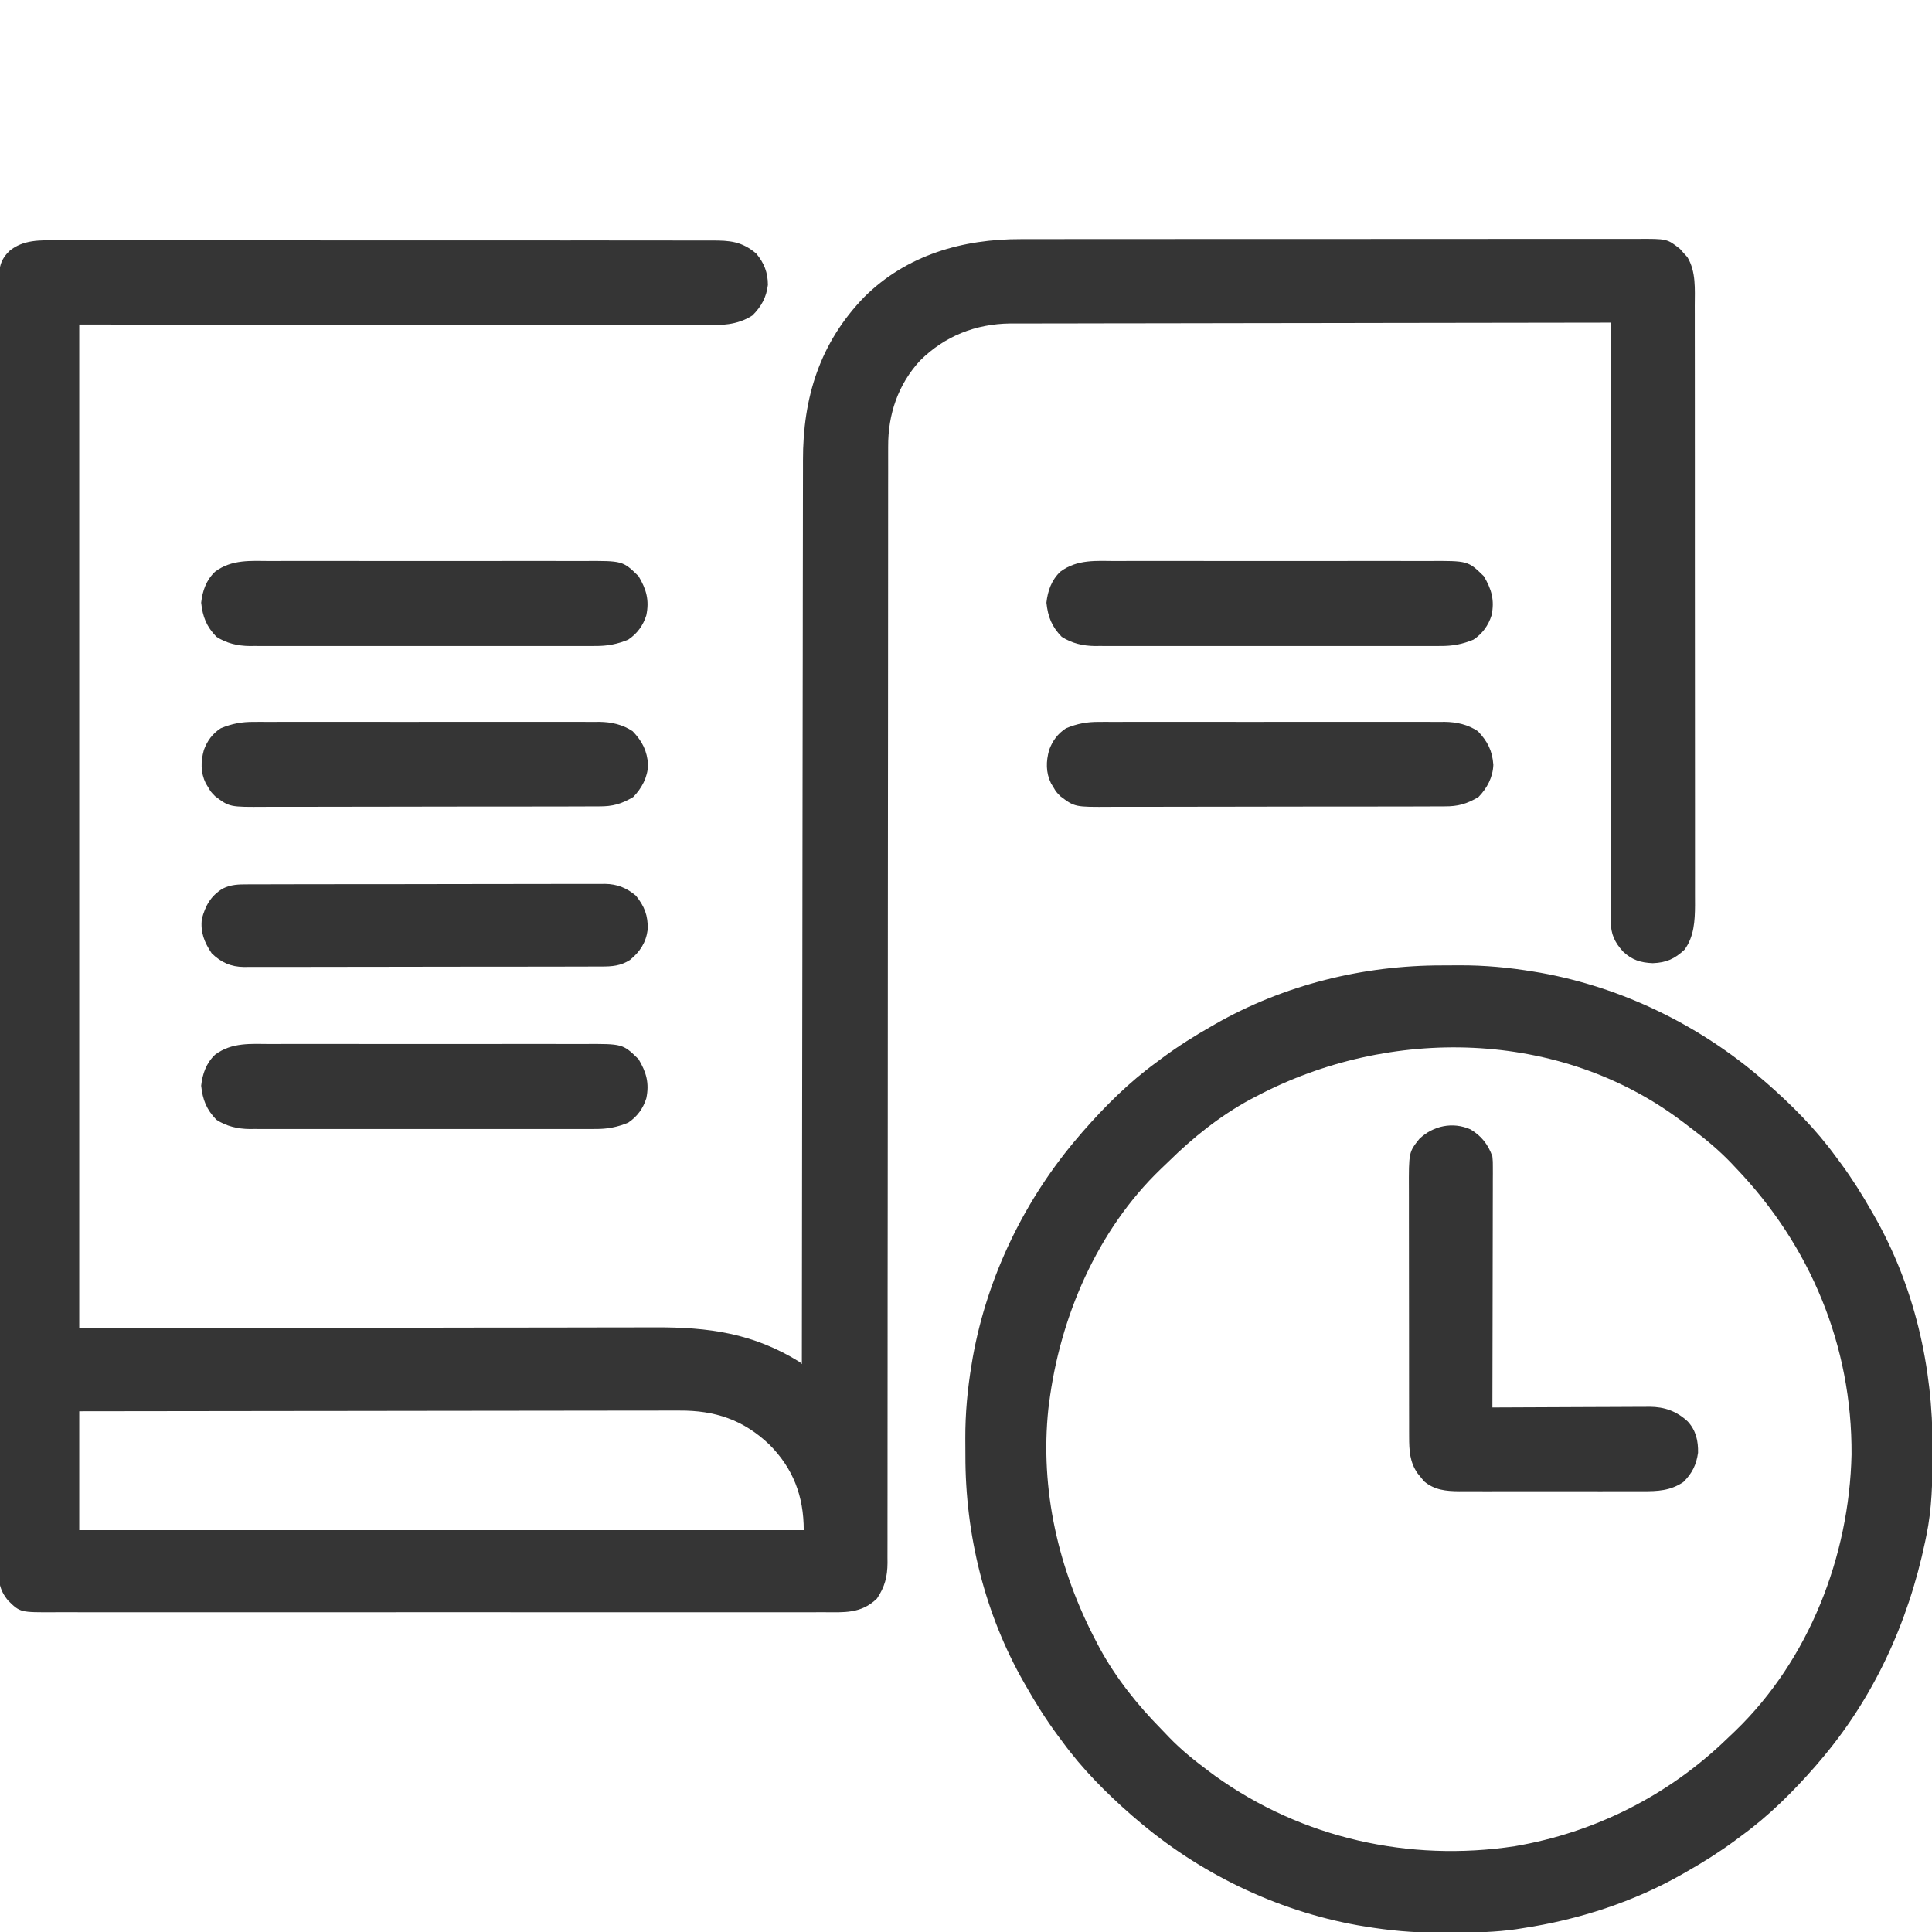 <?xml version="1.0" encoding="UTF-8"?>
<svg version="1.1" xmlns="http://www.w3.org/2000/svg" width="1024" height="1024">
<path d="M0 0 C1.467 -0.003 2.935 -0.007 4.402 -0.012 C8.389 -0.022 12.376 -0.02 16.363 -0.015 C20.68 -0.013 24.997 -0.022 29.313 -0.029 C37.75 -0.042 46.187 -0.044 54.624 -0.042 C61.481 -0.04 68.338 -0.042 75.195 -0.046 C76.173 -0.046 77.151 -0.047 78.159 -0.048 C80.146 -0.049 82.134 -0.05 84.121 -0.051 C102.722 -0.062 121.323 -0.06 139.924 -0.054 C156.938 -0.049 173.951 -0.06 190.965 -0.079 C208.453 -0.098 225.942 -0.107 243.43 -0.103 C253.242 -0.101 263.053 -0.103 272.864 -0.118 C281.209 -0.13 289.554 -0.131 297.9 -0.119 C302.156 -0.113 306.412 -0.112 310.668 -0.124 C314.566 -0.135 318.463 -0.132 322.36 -0.118 C323.769 -0.115 325.177 -0.117 326.585 -0.125 C342.421 -0.209 342.421 -0.209 349.272 5.206 C349.903 5.925 350.535 6.645 351.186 7.386 C351.833 8.09 352.48 8.793 353.147 9.519 C357.815 17.211 357.097 26.576 357.072 35.259 C357.075 36.671 357.078 38.082 357.083 39.493 C357.093 43.353 357.091 47.213 357.087 51.072 C357.084 55.242 357.093 59.412 357.101 63.582 C357.114 71.743 357.115 79.905 357.113 88.067 C357.111 94.702 357.113 101.337 357.117 107.971 C357.118 108.917 357.119 109.862 357.119 110.835 C357.12 112.755 357.122 114.675 357.123 116.595 C357.134 134.592 357.132 152.588 357.125 170.584 C357.12 187.041 357.132 203.497 357.151 219.954 C357.17 236.861 357.178 253.769 357.174 270.677 C357.173 280.165 357.175 289.653 357.189 299.141 C357.201 307.218 357.202 315.295 357.19 323.371 C357.184 327.49 357.183 331.609 357.195 335.727 C357.206 339.502 357.203 343.276 357.189 347.051 C357.185 349.054 357.196 351.057 357.207 353.061 C357.158 361.332 356.715 369.747 351.623 376.636 C346.397 381.514 342.019 383.488 334.811 383.761 C328.346 383.508 323.795 382.071 319.061 377.612 C314.591 372.691 312.559 368.342 312.565 361.601 C312.561 360.466 312.557 359.331 312.553 358.161 C312.558 356.919 312.564 355.677 312.57 354.397 C312.569 353.06 312.568 351.724 312.565 350.387 C312.561 346.716 312.569 343.044 312.579 339.373 C312.587 335.413 312.584 331.454 312.583 327.494 C312.582 320.634 312.588 313.774 312.599 306.914 C312.616 296.995 312.621 287.077 312.623 277.158 C312.628 261.067 312.641 244.975 312.66 228.883 C312.678 213.251 312.692 197.619 312.701 181.987 C312.702 180.541 312.702 180.541 312.703 179.067 C312.705 174.233 312.708 169.4 312.71 164.566 C312.731 124.464 312.766 84.363 312.811 44.261 C271.153 44.297 229.496 44.354 187.839 44.439 C182.916 44.449 177.993 44.458 173.071 44.468 C171.601 44.471 171.601 44.471 170.101 44.474 C154.252 44.505 138.403 44.522 122.554 44.534 C106.281 44.546 90.007 44.574 73.734 44.615 C63.7 44.64 53.665 44.654 43.631 44.652 C36.742 44.652 29.853 44.667 22.963 44.693 C18.994 44.707 15.025 44.716 11.055 44.706 C7.411 44.698 3.767 44.709 0.123 44.733 C-1.799 44.741 -3.721 44.73 -5.642 44.718 C-24.017 44.897 -40.427 51.373 -53.529 64.374 C-65.205 77.044 -70.523 92.895 -70.443 109.872 C-70.446 110.91 -70.449 111.948 -70.452 113.018 C-70.46 116.494 -70.454 119.971 -70.447 123.447 C-70.45 125.965 -70.454 128.484 -70.459 131.002 C-70.467 136.476 -70.468 141.95 -70.465 147.425 C-70.459 155.566 -70.465 163.706 -70.474 171.847 C-70.488 185.544 -70.493 199.24 -70.494 212.937 C-70.495 231.641 -70.511 250.345 -70.53 269.049 C-70.539 277.764 -70.547 286.48 -70.555 295.195 C-70.556 296.503 -70.556 296.503 -70.557 297.838 C-70.577 318.599 -70.59 339.36 -70.603 360.12 C-70.603 361.483 -70.603 361.483 -70.604 362.873 C-70.617 384.069 -70.627 405.266 -70.636 426.463 C-70.639 433.819 -70.642 441.175 -70.645 448.531 C-70.646 449.439 -70.646 450.347 -70.647 451.283 C-70.655 472.01 -70.667 492.737 -70.687 513.463 C-70.688 514.77 -70.688 514.77 -70.689 516.103 C-70.698 524.798 -70.707 533.493 -70.716 542.188 C-70.721 546.466 -70.726 550.743 -70.73 555.021 C-70.731 555.863 -70.732 556.705 -70.733 557.572 C-70.747 571.128 -70.75 584.684 -70.748 598.24 C-70.746 611.857 -70.754 625.474 -70.774 639.092 C-70.785 647.184 -70.788 655.276 -70.779 663.369 C-70.773 669.407 -70.782 675.444 -70.798 681.482 C-70.802 683.928 -70.801 686.374 -70.794 688.82 C-70.786 692.139 -70.795 695.457 -70.81 698.775 C-70.803 699.73 -70.796 700.685 -70.789 701.669 C-70.852 708.976 -72.227 714.346 -76.377 720.511 C-84.722 728.67 -93.895 727.829 -104.801 727.769 C-106.618 727.773 -108.434 727.78 -110.25 727.788 C-115.233 727.804 -120.216 727.796 -125.199 727.784 C-130.576 727.775 -135.953 727.789 -141.33 727.8 C-151.861 727.817 -162.392 727.813 -172.923 727.802 C-181.481 727.793 -190.039 727.792 -198.597 727.796 C-199.815 727.797 -201.032 727.797 -202.287 727.798 C-204.761 727.799 -207.235 727.8 -209.708 727.802 C-232.909 727.813 -256.109 727.8 -279.309 727.779 C-299.218 727.761 -319.128 727.764 -339.037 727.782 C-362.154 727.804 -385.27 727.812 -408.387 727.8 C-410.852 727.798 -413.317 727.797 -415.782 727.796 C-417.601 727.795 -417.601 727.795 -419.457 727.794 C-428.005 727.791 -436.553 727.796 -445.102 727.806 C-455.518 727.817 -465.935 727.814 -476.352 727.793 C-481.667 727.782 -486.983 727.778 -492.298 727.791 C-497.164 727.803 -502.029 727.797 -506.894 727.775 C-508.655 727.771 -510.415 727.773 -512.175 727.783 C-530.474 727.876 -530.474 727.876 -536.795 721.689 C-541.771 715.799 -542.039 710.856 -541.941 703.332 C-541.95 702.14 -541.958 700.948 -541.967 699.719 C-541.984 696.412 -541.975 693.106 -541.954 689.799 C-541.938 686.2 -541.956 682.601 -541.971 679.003 C-541.991 672.696 -541.989 666.39 -541.972 660.084 C-541.947 650.706 -541.956 641.329 -541.972 631.951 C-542 615.203 -541.994 598.456 -541.973 581.708 C-541.955 567.053 -541.948 552.398 -541.953 537.742 C-541.953 536.771 -541.954 535.799 -541.954 534.798 C-541.955 530.854 -541.957 526.91 -541.958 522.966 C-541.971 485.959 -541.95 448.952 -541.913 411.945 C-541.881 379.055 -541.876 346.166 -541.896 313.276 C-541.901 304.854 -541.906 296.432 -541.911 288.009 C-541.911 286.973 -541.912 285.936 -541.912 284.868 C-541.927 257.397 -541.919 229.926 -541.904 202.455 C-541.902 199.5 -541.9 196.545 -541.899 193.589 C-541.898 191.629 -541.897 189.668 -541.896 187.708 C-541.888 173.06 -541.892 158.412 -541.901 143.764 C-541.912 127.112 -541.905 110.46 -541.874 93.808 C-541.857 84.484 -541.854 75.161 -541.87 65.838 C-541.88 59.614 -541.872 53.391 -541.848 47.168 C-541.836 43.619 -541.831 40.071 -541.848 36.522 C-541.866 32.702 -541.845 28.883 -541.821 25.063 C-541.833 23.958 -541.844 22.852 -541.856 21.713 C-541.774 15.176 -540.957 10.923 -536.189 6.261 C-528.807 0.192 -519.855 0.555 -510.804 0.633 C-509.254 0.627 -507.705 0.62 -506.155 0.611 C-501.917 0.592 -497.68 0.604 -493.442 0.622 C-488.864 0.635 -484.286 0.62 -479.708 0.608 C-470.748 0.59 -461.789 0.598 -452.829 0.616 C-445.547 0.63 -438.266 0.634 -430.984 0.631 C-429.947 0.63 -428.909 0.63 -427.841 0.629 C-425.734 0.628 -423.627 0.627 -421.52 0.626 C-402.899 0.617 -384.278 0.634 -365.657 0.664 C-347.591 0.693 -329.526 0.7 -311.461 0.684 C-291.781 0.668 -272.102 0.663 -252.423 0.681 C-250.324 0.683 -248.226 0.685 -246.127 0.686 C-244.578 0.688 -244.578 0.688 -242.998 0.689 C-235.725 0.695 -228.451 0.692 -221.178 0.685 C-212.315 0.677 -203.452 0.684 -194.588 0.709 C-190.067 0.722 -185.546 0.728 -181.024 0.717 C-176.884 0.707 -172.744 0.715 -168.604 0.738 C-167.107 0.743 -165.611 0.742 -164.115 0.733 C-154.357 0.679 -148.007 1.192 -140.377 7.636 C-136.187 12.663 -134.189 17.679 -134.189 24.261 C-134.984 30.868 -137.651 35.722 -142.377 40.448 C-150.542 45.711 -158.891 45.684 -168.369 45.621 C-169.796 45.623 -171.224 45.625 -172.651 45.629 C-176.563 45.636 -180.474 45.624 -184.386 45.609 C-188.673 45.596 -192.96 45.6 -197.247 45.602 C-205.563 45.604 -213.879 45.59 -222.195 45.571 C-231.817 45.549 -241.439 45.547 -251.061 45.545 C-276.458 45.529 -301.855 45.487 -327.252 45.448 C-383.991 45.386 -440.73 45.324 -499.189 45.261 C-499.189 220.821 -499.189 396.381 -499.189 577.261 C-390.499 577.102 -390.499 577.102 -281.809 576.9 C-260.762 576.882 -260.762 576.882 -250.901 576.879 C-244.031 576.875 -237.161 576.861 -230.291 576.838 C-222.354 576.813 -214.417 576.801 -206.48 576.807 C-202.427 576.809 -198.373 576.806 -194.32 576.784 C-165.612 576.637 -141.975 579.852 -117.189 595.261 C-116.859 595.591 -116.529 595.921 -116.189 596.261 C-116.188 594.693 -116.188 594.693 -116.186 593.095 C-116.143 547.022 -116.096 500.949 -116.03 454.876 C-116.029 454.177 -116.028 453.479 -116.027 452.76 C-116.006 437.585 -115.983 422.41 -115.96 407.235 C-115.949 399.793 -115.938 392.351 -115.927 384.908 C-115.926 384.168 -115.925 383.427 -115.923 382.664 C-115.888 358.684 -115.862 334.705 -115.841 310.725 C-115.819 286.071 -115.788 261.417 -115.744 236.763 C-115.738 233.277 -115.732 229.79 -115.726 226.303 C-115.725 225.617 -115.724 224.931 -115.722 224.224 C-115.704 213.203 -115.695 202.182 -115.691 191.162 C-115.686 180.067 -115.67 168.972 -115.644 157.877 C-115.63 151.872 -115.62 145.867 -115.624 139.862 C-115.628 134.354 -115.617 128.846 -115.596 123.339 C-115.591 121.356 -115.59 119.373 -115.596 117.39 C-115.677 84.043 -106.71 55.017 -83.064 30.636 C-60.612 8.371 -30.984 -0.092 0 0 Z M-499.189 621.261 C-499.189 642.051 -499.189 662.841 -499.189 684.261 C-372.469 684.261 -245.749 684.261 -115.189 684.261 C-115.189 666.296 -120.737 651.63 -133.431 638.886 C-147.198 625.782 -162.254 620.769 -181.116 620.9 C-182.495 620.899 -183.874 620.896 -185.253 620.892 C-189.013 620.886 -192.774 620.897 -196.534 620.912 C-200.6 620.926 -204.666 620.921 -208.732 620.919 C-215.767 620.917 -222.802 620.927 -229.837 620.944 C-240.009 620.968 -250.18 620.976 -260.351 620.979 C-276.856 620.986 -293.36 621.006 -309.865 621.034 C-325.892 621.062 -341.92 621.083 -357.948 621.096 C-358.937 621.097 -359.925 621.097 -360.944 621.098 C-365.905 621.102 -370.866 621.106 -375.826 621.11 C-416.947 621.141 -458.068 621.196 -499.189 621.261 Z " fill="#353535" transform="translate(541.189,126.739)"/>
<path d="M0 0 C2.94 0.003 5.878 -0.02 8.818 -0.046 C22.191 -0.09 35.087 1.115 48.273 3.316 C49.41 3.504 50.547 3.692 51.718 3.886 C94.986 11.658 136.036 31.645 169.273 60.316 C170.018 60.95 170.763 61.584 171.531 62.238 C185.036 74.049 197.707 86.799 208.273 101.316 C209.129 102.466 209.986 103.615 210.843 104.765 C216.884 112.957 222.243 121.472 227.273 130.316 C227.637 130.947 228.002 131.579 228.377 132.23 C249.983 169.978 259.75 212.745 259.585 255.941 C259.583 256.959 259.581 257.976 259.579 259.025 C259.529 273.634 259.278 287.966 256.273 302.316 C255.975 303.778 255.975 303.778 255.671 305.27 C246.619 348.539 228.235 388.741 199.273 422.316 C198.638 423.061 198.004 423.806 197.351 424.573 C185.54 438.078 172.789 450.75 158.273 461.316 C157.123 462.172 155.973 463.029 154.823 463.886 C146.632 469.927 138.116 475.286 129.273 480.316 C128.641 480.68 128.009 481.045 127.358 481.42 C101.271 496.352 71.938 505.824 42.273 510.316 C41.155 510.493 40.037 510.67 38.885 510.853 C28.123 512.397 17.483 512.655 6.621 512.631 C3.672 512.628 0.725 512.652 -2.223 512.677 C-15.613 512.722 -28.525 511.52 -41.727 509.316 C-42.864 509.128 -44.001 508.939 -45.173 508.746 C-88.44 500.974 -129.49 480.986 -162.727 452.316 C-163.472 451.681 -164.217 451.047 -164.985 450.394 C-178.49 438.583 -191.161 425.832 -201.727 411.316 C-202.584 410.166 -203.441 409.016 -204.298 407.866 C-210.338 399.675 -215.697 391.159 -220.727 382.316 C-221.092 381.684 -221.456 381.052 -221.832 380.401 C-242.812 343.746 -253.137 301.641 -253.043 259.588 C-253.04 256.649 -253.063 253.71 -253.089 250.771 C-253.133 237.398 -251.928 224.502 -249.727 211.316 C-249.539 210.179 -249.351 209.042 -249.157 207.87 C-241.385 164.603 -221.398 123.553 -192.727 90.316 C-192.093 89.571 -191.459 88.826 -190.805 88.058 C-178.994 74.553 -166.244 61.881 -151.727 51.316 C-150.577 50.459 -149.428 49.602 -148.278 48.745 C-140.086 42.705 -131.571 37.346 -122.727 32.316 C-122.095 31.951 -121.464 31.587 -120.813 31.211 C-84.158 10.231 -42.053 -0.094 0 0 Z M-98.727 69.316 C-99.867 69.909 -101.006 70.502 -102.18 71.113 C-118.114 79.783 -132.236 91.066 -145.136 103.755 C-146.571 105.162 -148.028 106.545 -149.489 107.925 C-183.181 140.295 -202.989 186.467 -208.727 232.316 C-208.839 233.181 -208.952 234.046 -209.067 234.937 C-213.612 277.835 -203.7 320.426 -183.727 358.316 C-182.838 360.025 -182.838 360.025 -181.93 361.769 C-173.26 377.702 -161.977 391.824 -149.288 404.724 C-147.881 406.159 -146.498 407.617 -145.118 409.077 C-138.554 415.909 -131.31 421.673 -123.727 427.316 C-122.722 428.066 -121.716 428.816 -120.68 429.589 C-74.633 462.633 -17.834 475.319 38.059 466.864 C80.753 459.586 119.723 439.854 150.798 409.743 C152.232 408.355 153.682 406.984 155.132 405.613 C194.164 367.904 215.425 313.06 216.628 259.282 C217.002 201.747 194.847 148.597 155.273 107.316 C154.378 106.368 153.483 105.421 152.562 104.445 C146.18 97.847 139.367 92.13 132.036 86.639 C130.36 85.381 128.701 84.103 127.042 82.823 C62.053 33.638 -28.212 32.145 -98.727 69.316 Z " fill="#343434" transform="translate(764.727,511.684)"/>
<path d="M0 0 C5.787 3.351 9.534 8.159 11.688 14.438 C11.934 17.13 11.934 17.13 11.928 20.088 C11.931 21.214 11.934 22.34 11.936 23.5 C11.929 24.726 11.922 25.951 11.915 27.214 C11.915 28.512 11.915 29.81 11.915 31.147 C11.916 34.699 11.904 38.25 11.89 41.801 C11.878 45.515 11.877 49.23 11.874 52.944 C11.868 59.974 11.852 67.004 11.832 74.033 C11.809 82.038 11.798 90.043 11.788 98.048 C11.767 114.511 11.732 130.974 11.688 147.438 C13.352 147.428 13.352 147.428 15.05 147.417 C25.526 147.356 36.001 147.311 46.477 147.282 C51.862 147.266 57.247 147.245 62.632 147.211 C67.832 147.179 73.032 147.161 78.232 147.153 C80.213 147.147 82.193 147.137 84.174 147.12 C86.955 147.098 89.736 147.096 92.518 147.097 C93.33 147.086 94.143 147.075 94.981 147.064 C102.936 147.107 109.328 149.373 115.215 154.844 C119.584 159.572 120.829 165.16 120.688 171.438 C119.757 177.914 117.526 182.378 112.895 186.965 C105.949 191.599 99.26 191.872 91.166 191.826 C90.037 191.831 88.907 191.836 87.743 191.842 C84.027 191.855 80.31 191.846 76.594 191.836 C74.001 191.838 71.409 191.841 68.816 191.845 C63.389 191.849 57.962 191.843 52.536 191.829 C46.278 191.812 40.021 191.818 33.763 191.834 C27.722 191.849 21.681 191.848 15.64 191.839 C13.079 191.837 10.518 191.839 7.957 191.846 C4.374 191.854 0.792 191.842 -2.791 191.826 C-3.844 191.832 -4.896 191.838 -5.981 191.844 C-12.923 191.784 -19.051 191.205 -24.555 186.535 C-25.094 185.864 -25.632 185.192 -26.188 184.5 C-26.742 183.831 -27.296 183.162 -27.867 182.473 C-32.14 176.455 -32.435 170.224 -32.446 162.962 C-32.45 161.703 -32.455 160.444 -32.459 159.147 C-32.459 157.77 -32.458 156.393 -32.458 155.016 C-32.461 153.552 -32.464 152.088 -32.468 150.623 C-32.477 146.661 -32.479 142.698 -32.48 138.735 C-32.48 136.255 -32.483 133.776 -32.485 131.297 C-32.494 122.637 -32.499 113.977 -32.498 105.317 C-32.497 97.26 -32.508 89.204 -32.524 81.148 C-32.537 74.217 -32.542 67.286 -32.541 60.355 C-32.541 56.221 -32.544 52.088 -32.555 47.955 C-32.564 44.066 -32.564 40.177 -32.557 36.288 C-32.556 34.866 -32.558 33.444 -32.564 32.022 C-32.644 12.121 -32.644 12.121 -26.977 5.012 C-19.624 -1.944 -9.34 -4.092 0 0 Z " fill="#343434" transform="translate(779.312,598.562)"/>
<path d="M0 0 C1.975 -0.007 3.951 -0.016 5.926 -0.027 C11.269 -0.049 16.612 -0.041 21.955 -0.025 C27.558 -0.012 33.162 -0.024 38.765 -0.032 C48.173 -0.041 57.581 -0.029 66.989 -0.005 C77.851 0.022 88.713 0.014 99.575 -0.014 C108.917 -0.037 118.259 -0.04 127.602 -0.027 C133.174 -0.019 138.747 -0.018 144.319 -0.035 C149.559 -0.049 154.799 -0.039 160.039 -0.01 C161.957 -0.003 163.875 -0.005 165.793 -0.016 C186.557 -0.125 186.557 -0.125 194.918 8.022 C199.088 15.028 200.694 20.755 199.047 28.752 C197.361 34.165 194.201 38.487 189.48 41.647 C183.602 44.11 178.279 45.085 171.942 45.028 C171.132 45.033 170.322 45.037 169.488 45.042 C166.8 45.054 164.113 45.045 161.426 45.035 C159.488 45.039 157.551 45.045 155.613 45.051 C150.37 45.065 145.126 45.059 139.882 45.05 C134.385 45.042 128.888 45.049 123.391 45.054 C114.161 45.06 104.931 45.052 95.701 45.038 C85.042 45.022 74.383 45.027 63.723 45.044 C54.559 45.057 45.394 45.059 36.23 45.051 C30.762 45.047 25.294 45.046 19.826 45.056 C14.684 45.065 9.543 45.058 4.401 45.041 C2.518 45.037 0.635 45.038 -1.247 45.045 C-3.826 45.053 -6.403 45.043 -8.981 45.028 C-9.719 45.035 -10.457 45.041 -11.217 45.048 C-17.495 44.978 -23.523 43.608 -28.824 40.139 C-34.075 34.732 -36.109 29.543 -36.895 22.084 C-36.208 15.788 -34.184 10.072 -29.52 5.647 C-20.62 -0.989 -10.545 -0.061 0 0 Z " fill="#343434" transform="translate(143.52,553.353)"/>
<path d="M0 0 C0.81 -0.005 1.62 -0.009 2.454 -0.014 C5.142 -0.026 7.829 -0.017 10.516 -0.007 C12.454 -0.011 14.391 -0.017 16.328 -0.023 C21.572 -0.037 26.816 -0.032 32.06 -0.022 C37.557 -0.014 43.054 -0.021 48.551 -0.026 C57.781 -0.032 67.011 -0.024 76.241 -0.01 C86.9 0.006 97.559 0.001 108.218 -0.016 C117.383 -0.029 126.548 -0.031 135.712 -0.023 C141.18 -0.019 146.648 -0.018 152.116 -0.028 C157.258 -0.037 162.399 -0.031 167.541 -0.013 C169.424 -0.009 171.306 -0.01 173.189 -0.017 C175.767 -0.025 178.345 -0.015 180.923 0 C182.03 -0.01 182.03 -0.01 183.159 -0.02 C189.434 0.05 195.499 1.397 200.766 4.924 C205.884 10.283 208.45 15.308 208.961 22.756 C208.721 29.349 205.632 35.153 201.086 39.818 C194.865 43.522 190.163 44.826 183.018 44.775 C181.783 44.784 181.783 44.784 180.522 44.794 C177.775 44.81 175.029 44.806 172.282 44.801 C170.308 44.808 168.333 44.817 166.358 44.827 C161.002 44.849 155.647 44.852 150.291 44.85 C145.816 44.85 141.34 44.858 136.865 44.867 C126.303 44.886 115.741 44.889 105.179 44.882 C94.295 44.875 83.411 44.898 72.527 44.935 C63.172 44.966 53.817 44.977 44.462 44.973 C38.88 44.971 33.297 44.977 27.714 45.001 C22.462 45.024 17.21 45.022 11.958 45.001 C10.035 44.998 8.112 45.003 6.189 45.017 C-12.898 45.15 -12.898 45.15 -20.539 39.381 C-22.792 37.065 -22.792 37.065 -24.101 34.818 C-24.556 34.075 -25.011 33.331 -25.48 32.565 C-28.268 26.814 -28.171 20.985 -26.476 14.881 C-24.675 9.971 -21.932 6.255 -17.539 3.381 C-11.655 0.926 -6.341 -0.057 0 0 Z " fill="#353535" transform="translate(582.539,382.619)"/>
<path d="M0 0 C0.81 -0.005 1.62 -0.009 2.454 -0.014 C5.142 -0.026 7.829 -0.017 10.516 -0.007 C12.454 -0.011 14.391 -0.017 16.328 -0.023 C21.572 -0.037 26.816 -0.032 32.06 -0.022 C37.557 -0.014 43.054 -0.021 48.551 -0.026 C57.781 -0.032 67.011 -0.024 76.241 -0.01 C86.9 0.006 97.559 0.001 108.218 -0.016 C117.383 -0.029 126.548 -0.031 135.712 -0.023 C141.18 -0.019 146.648 -0.018 152.116 -0.028 C157.258 -0.037 162.399 -0.031 167.541 -0.013 C169.424 -0.009 171.306 -0.01 173.189 -0.017 C175.767 -0.025 178.345 -0.015 180.923 0 C182.03 -0.01 182.03 -0.01 183.159 -0.02 C189.434 0.05 195.499 1.397 200.766 4.924 C205.884 10.283 208.45 15.308 208.961 22.756 C208.721 29.349 205.632 35.153 201.086 39.818 C194.865 43.522 190.163 44.826 183.018 44.775 C181.783 44.784 181.783 44.784 180.522 44.794 C177.775 44.81 175.029 44.806 172.282 44.801 C170.308 44.808 168.333 44.817 166.358 44.827 C161.002 44.849 155.647 44.852 150.291 44.85 C145.816 44.85 141.34 44.858 136.865 44.867 C126.303 44.886 115.741 44.889 105.179 44.882 C94.295 44.875 83.411 44.898 72.527 44.935 C63.172 44.966 53.817 44.977 44.462 44.973 C38.88 44.971 33.297 44.977 27.714 45.001 C22.462 45.024 17.21 45.022 11.958 45.001 C10.035 44.998 8.112 45.003 6.189 45.017 C-12.898 45.15 -12.898 45.15 -20.539 39.381 C-22.792 37.065 -22.792 37.065 -24.101 34.818 C-24.556 34.075 -25.011 33.331 -25.48 32.565 C-28.268 26.814 -28.171 20.985 -26.476 14.881 C-24.675 9.971 -21.932 6.255 -17.539 3.381 C-11.655 0.926 -6.341 -0.057 0 0 Z " fill="#353535" transform="translate(134.539,382.619)"/>
<path d="M0 0 C1.975 -0.007 3.951 -0.016 5.926 -0.027 C11.269 -0.049 16.612 -0.041 21.955 -0.025 C27.558 -0.012 33.162 -0.024 38.765 -0.032 C48.173 -0.041 57.581 -0.029 66.989 -0.005 C77.851 0.022 88.713 0.014 99.575 -0.014 C108.917 -0.037 118.259 -0.04 127.602 -0.027 C133.174 -0.019 138.747 -0.018 144.319 -0.035 C149.559 -0.049 154.799 -0.039 160.039 -0.01 C161.957 -0.003 163.875 -0.005 165.793 -0.016 C186.557 -0.125 186.557 -0.125 194.918 8.022 C199.088 15.028 200.694 20.755 199.047 28.752 C197.361 34.165 194.201 38.487 189.48 41.647 C183.602 44.11 178.279 45.085 171.942 45.028 C171.132 45.033 170.322 45.037 169.488 45.042 C166.8 45.054 164.113 45.045 161.426 45.035 C159.488 45.039 157.551 45.045 155.613 45.051 C150.37 45.065 145.126 45.059 139.882 45.05 C134.385 45.042 128.888 45.049 123.391 45.054 C114.161 45.06 104.931 45.052 95.701 45.038 C85.042 45.022 74.383 45.027 63.723 45.044 C54.559 45.057 45.394 45.059 36.23 45.051 C30.762 45.047 25.294 45.046 19.826 45.056 C14.684 45.065 9.543 45.058 4.401 45.041 C2.518 45.037 0.635 45.038 -1.247 45.045 C-3.826 45.053 -6.403 45.043 -8.981 45.028 C-9.719 45.035 -10.457 45.041 -11.217 45.048 C-17.495 44.978 -23.523 43.608 -28.824 40.139 C-34.075 34.732 -36.109 29.543 -36.895 22.084 C-36.208 15.788 -34.184 10.072 -29.52 5.647 C-20.62 -0.989 -10.545 -0.061 0 0 Z " fill="#343434" transform="translate(591.52,297.353)"/>
<path d="M0 0 C1.975 -0.007 3.951 -0.016 5.926 -0.027 C11.269 -0.049 16.612 -0.041 21.955 -0.025 C27.558 -0.012 33.162 -0.024 38.765 -0.032 C48.173 -0.041 57.581 -0.029 66.989 -0.005 C77.851 0.022 88.713 0.014 99.575 -0.014 C108.917 -0.037 118.259 -0.04 127.602 -0.027 C133.174 -0.019 138.747 -0.018 144.319 -0.035 C149.559 -0.049 154.799 -0.039 160.039 -0.01 C161.957 -0.003 163.875 -0.005 165.793 -0.016 C186.557 -0.125 186.557 -0.125 194.918 8.022 C199.088 15.028 200.694 20.755 199.047 28.752 C197.361 34.165 194.201 38.487 189.48 41.647 C183.602 44.11 178.279 45.085 171.942 45.028 C171.132 45.033 170.322 45.037 169.488 45.042 C166.8 45.054 164.113 45.045 161.426 45.035 C159.488 45.039 157.551 45.045 155.613 45.051 C150.37 45.065 145.126 45.059 139.882 45.05 C134.385 45.042 128.888 45.049 123.391 45.054 C114.161 45.06 104.931 45.052 95.701 45.038 C85.042 45.022 74.383 45.027 63.723 45.044 C54.559 45.057 45.394 45.059 36.23 45.051 C30.762 45.047 25.294 45.046 19.826 45.056 C14.684 45.065 9.543 45.058 4.401 45.041 C2.518 45.037 0.635 45.038 -1.247 45.045 C-3.826 45.053 -6.403 45.043 -8.981 45.028 C-9.719 45.035 -10.457 45.041 -11.217 45.048 C-17.495 44.978 -23.523 43.608 -28.824 40.139 C-34.075 34.732 -36.109 29.543 -36.895 22.084 C-36.208 15.788 -34.184 10.072 -29.52 5.647 C-20.62 -0.989 -10.545 -0.061 0 0 Z " fill="#343434" transform="translate(143.52,297.353)"/>
<path d="M0 0 C1.248 -0.007 1.248 -0.007 2.52 -0.014 C5.305 -0.026 8.09 -0.025 10.875 -0.023 C12.873 -0.029 14.87 -0.036 16.868 -0.043 C22.294 -0.061 27.719 -0.066 33.145 -0.067 C37.675 -0.069 42.205 -0.076 46.736 -0.083 C57.425 -0.1 68.114 -0.105 78.804 -0.103 C89.828 -0.102 100.852 -0.123 111.875 -0.155 C121.342 -0.181 130.809 -0.192 140.276 -0.19 C145.929 -0.19 151.582 -0.195 157.235 -0.217 C162.553 -0.236 167.871 -0.236 173.189 -0.222 C175.138 -0.22 177.088 -0.224 179.037 -0.236 C181.703 -0.252 184.369 -0.242 187.035 -0.227 C188.185 -0.242 188.185 -0.242 189.359 -0.258 C195.738 -0.177 200.846 1.847 205.731 5.978 C210.299 11.602 212.226 16.597 212.017 23.9 C211.112 30.838 207.937 35.719 202.587 40.076 C197.653 43.204 193.146 43.558 187.416 43.535 C186.168 43.542 186.168 43.542 184.896 43.549 C182.111 43.561 179.326 43.56 176.541 43.558 C174.543 43.564 172.546 43.571 170.548 43.578 C165.122 43.596 159.697 43.601 154.271 43.602 C149.741 43.604 145.21 43.611 140.68 43.618 C129.991 43.635 119.301 43.639 108.612 43.638 C97.588 43.637 86.564 43.658 75.54 43.69 C66.074 43.716 56.607 43.726 47.14 43.725 C41.487 43.725 35.834 43.73 30.181 43.751 C24.863 43.771 19.545 43.771 14.227 43.756 C12.278 43.754 10.328 43.759 8.379 43.771 C5.712 43.787 3.047 43.777 0.381 43.762 C-0.77 43.777 -0.77 43.777 -1.943 43.793 C-8.936 43.704 -14.108 41.403 -19.105 36.517 C-22.998 30.733 -25.146 25.339 -24.292 18.267 C-22.404 11.222 -19.593 6.145 -13.292 2.267 C-8.908 0.063 -4.807 -0.019 0 0 Z " fill="#343434" transform="translate(131.292,468.733)"/>
</svg>
